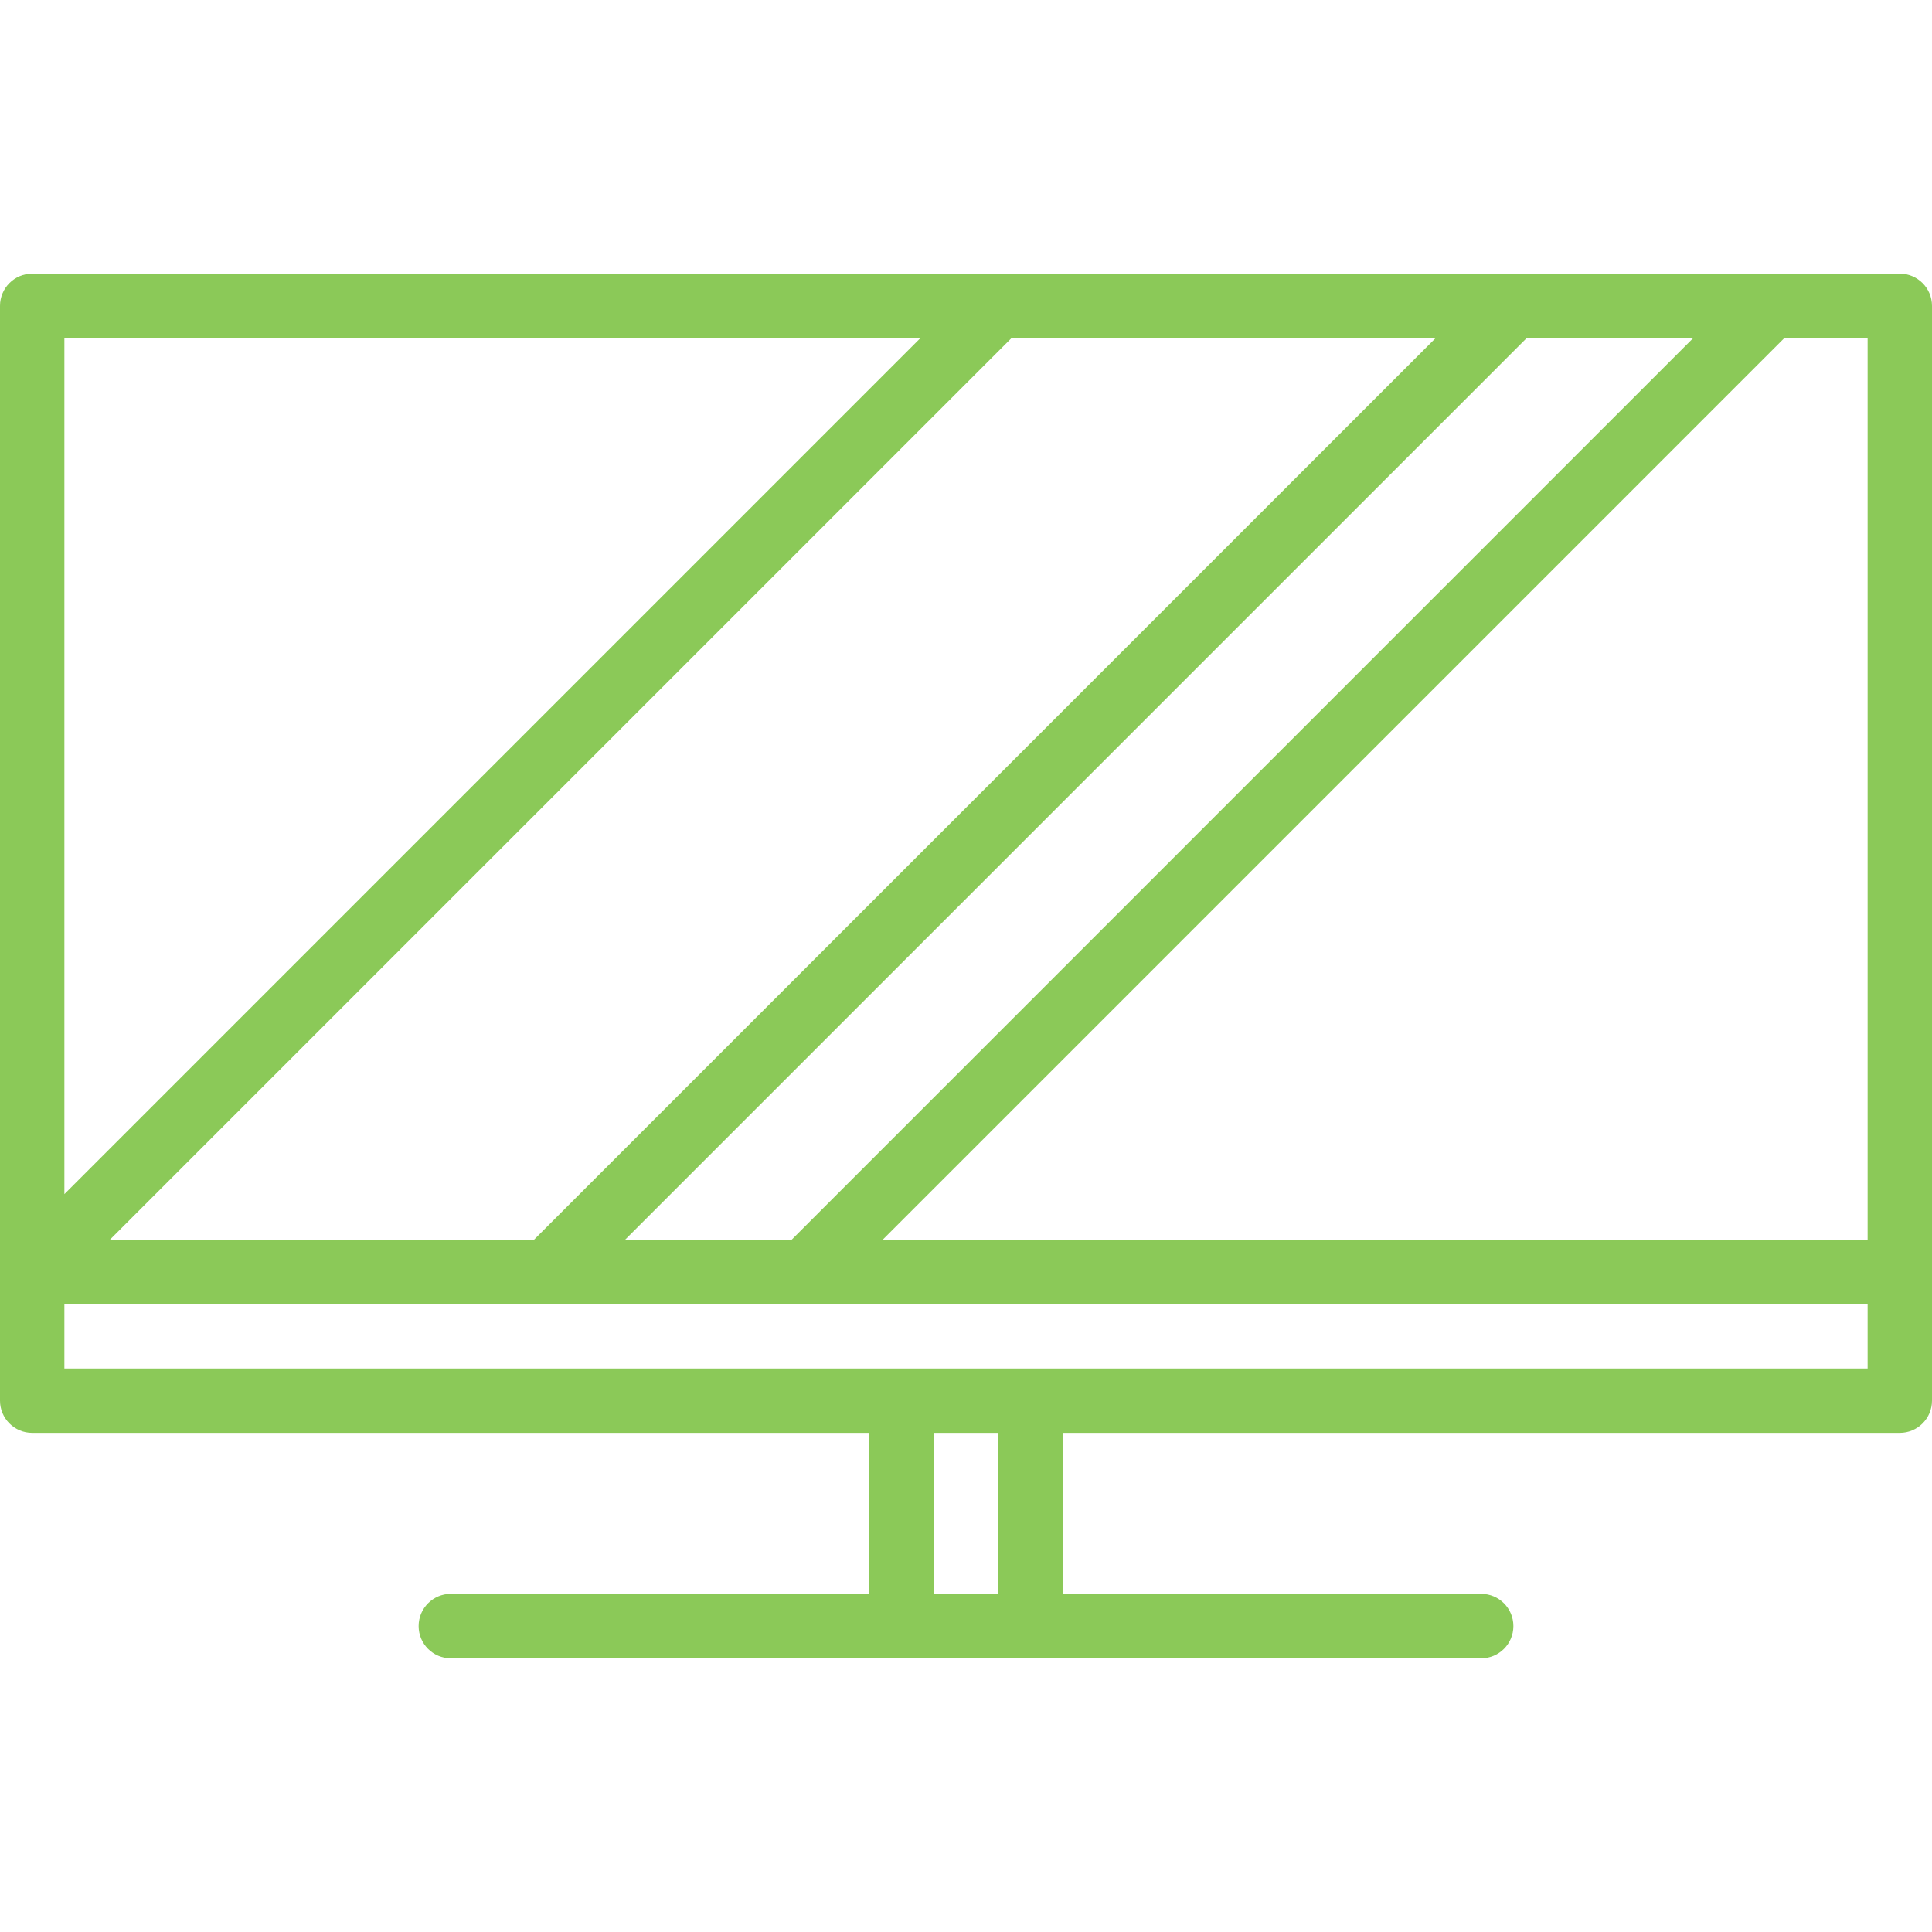 <svg width="40" height="40" viewBox="0 0 40 40" fill="none" xmlns="http://www.w3.org/2000/svg">
<path d="M39.333 5.666H0.667C0.298 5.666 0 5.965 0 6.333V28.999C0 29.367 0.298 29.666 0.667 29.666H18V32.999H9.333C8.965 32.999 8.667 33.298 8.667 33.666C8.667 34.034 8.965 34.333 9.333 34.333H30.667C31.035 34.333 31.333 34.034 31.333 33.666C31.333 33.298 31.035 32.999 30.667 32.999H22V29.666H39.333C39.702 29.666 40 29.367 40 28.999V6.333C40 5.965 39.702 5.666 39.333 5.666ZM35.057 6.999L16.391 25.666H12.943L31.609 6.999H35.057ZM29.724 6.999L11.057 25.666H2.276L20.943 6.999H29.724ZM1.333 6.999H19.057L1.333 24.723V6.999ZM20.667 32.999H19.333V29.666H20.667V32.999ZM38.667 28.333H1.333V26.999H38.667V28.333ZM38.667 25.666H18.276L36.943 6.999H38.667V25.666Z" fill="#8BC958"/>
</svg>
